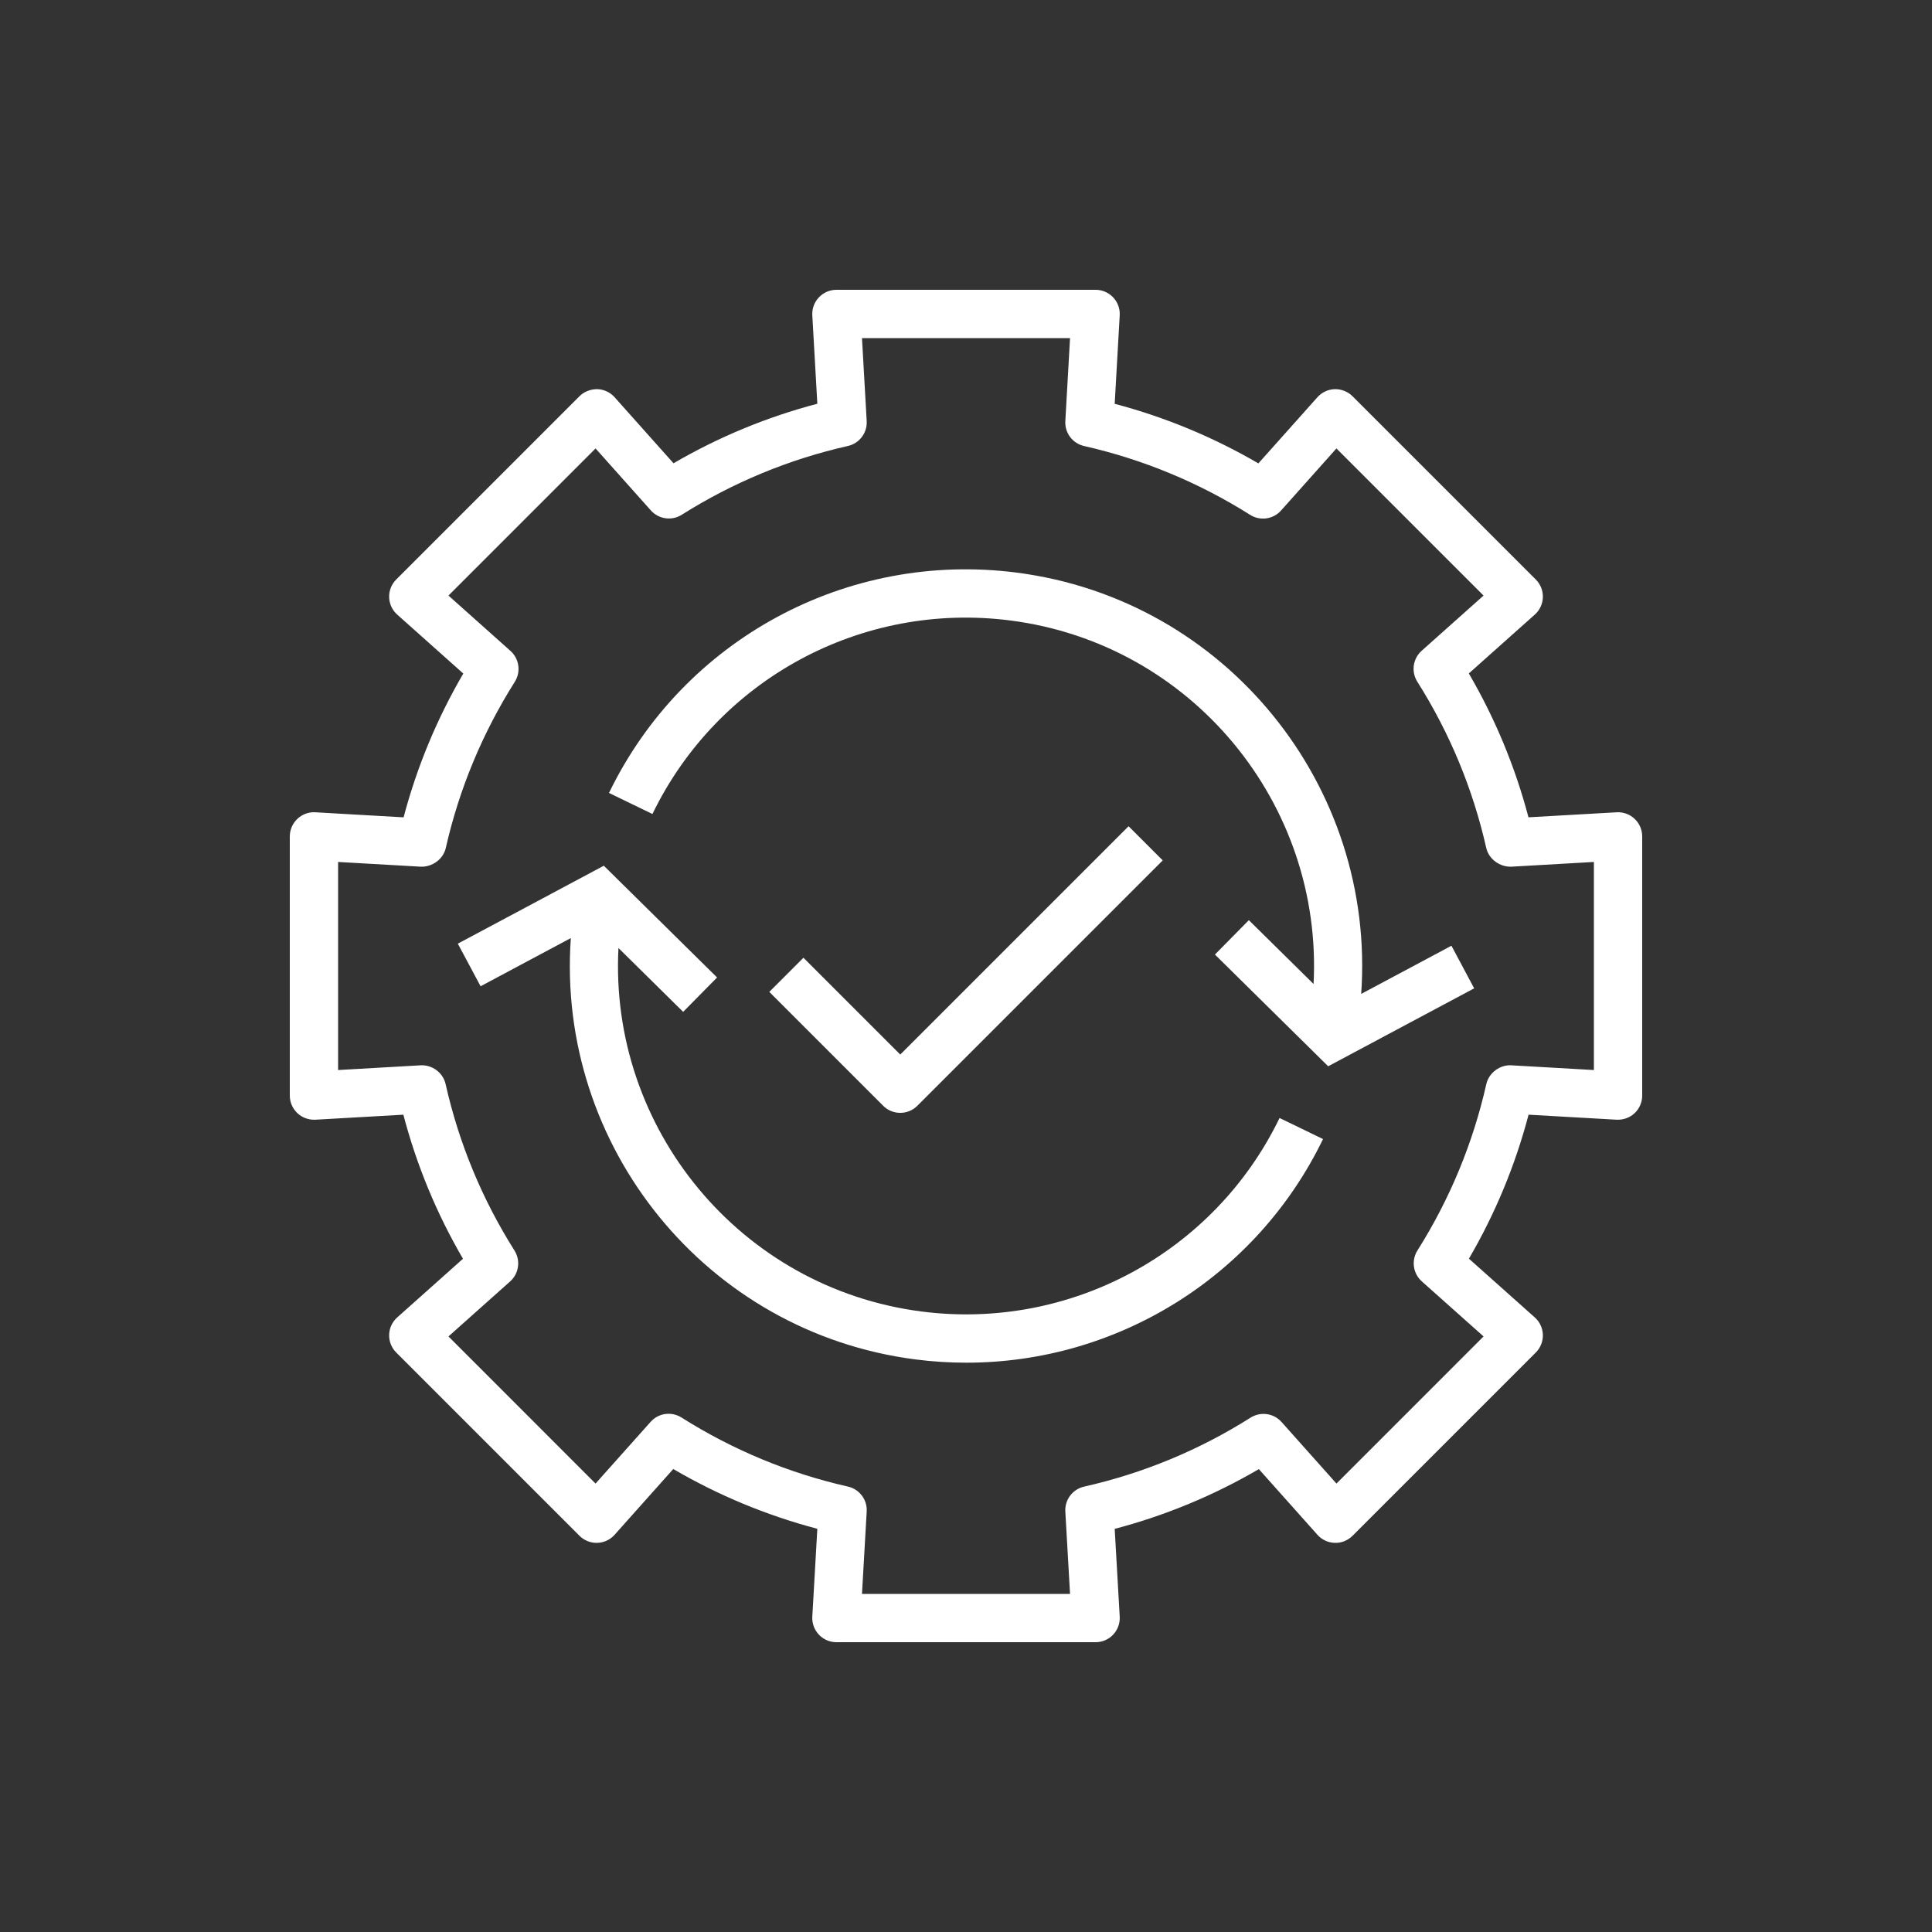 <?xml version="1.0" encoding="UTF-8"?>
<svg xmlns="http://www.w3.org/2000/svg" xmlns:xlink="http://www.w3.org/1999/xlink" width="80px" height="80px" viewBox="0 0 80 80" version="1.1">
  <rect x="0" y="0" width="80" height="80" fill="#333333" stroke="none"/>
  <title>Icon-Architecture/64/Arch_CN-Capstone_64</title>
  <defs>
    <linearGradient x1="0%" y1="100%" x2="100%" y2="0%" id="linearGradient-1">
      <stop stop-color="#055F4E" offset="0%"/>
      <stop stop-color="#56C0A7" offset="100%"/>
    </linearGradient>
  </defs>
  <g id="Icon-Architecture/64/Arch_CN-Capstone_64" stroke="none" stroke-width="1" fill="none" fill-rule="evenodd">
    <g id="Icon-Service/64/CN-Capstone_64" transform="translate(8, 8)" fill="#FFFFFF">
      <path d="M27.888,54.588 C27.916,54.1 27.587,53.663 27.111,53.556 C24.665,53.002 22.347,52.041 20.22,50.697 C19.807,50.436 19.265,50.509 18.94,50.877 L16.66,53.431 L10.57,47.339 L13.123,45.062 C13.488,44.737 13.564,44.195 13.303,43.782 C11.962,41.657 11.003,39.339 10.452,36.892 C10.345,36.414 9.897,36.088 9.42,36.112 L6,36.308 L6,27.692 L9.428,27.888 C9.889,27.903 10.351,27.588 10.46,27.11 C11.013,24.671 11.975,22.357 13.317,20.232 C13.577,19.818 13.501,19.277 13.137,18.952 L10.57,16.661 L16.661,10.569 L18.95,13.135 C19.276,13.5 19.818,13.576 20.23,13.315 C22.352,11.977 24.666,11.019 27.11,10.467 C27.587,10.359 27.916,9.923 27.888,9.435 L27.693,6 L36.308,6 L36.113,9.438 C36.084,9.925 36.413,10.361 36.89,10.469 C39.33,11.022 41.644,11.981 43.766,13.319 C44.176,13.579 44.72,13.505 45.045,13.14 L47.339,10.569 L53.431,16.661 L50.867,18.948 C50.503,19.273 50.427,19.815 50.688,20.228 C52.029,22.349 52.989,24.665 53.542,27.11 C53.65,27.588 54.119,27.903 54.575,27.888 L58,27.692 L58,36.308 L54.577,36.112 C54.119,36.085 53.654,36.413 53.545,36.891 C52.994,39.335 52.034,41.652 50.694,43.778 C50.433,44.192 50.509,44.733 50.873,45.058 L53.431,47.339 L47.34,53.431 L45.065,50.881 C44.738,50.514 44.197,50.442 43.784,50.701 C41.661,52.043 39.342,53.005 36.89,53.558 C36.413,53.666 36.084,54.103 36.113,54.591 L36.308,58 L27.693,58 L27.888,54.588 Z M38.093,59.687 C38.283,59.486 38.38,59.217 38.365,58.943 L38.157,55.307 C40.253,54.755 42.255,53.926 44.126,52.833 L46.552,55.552 C46.735,55.758 46.994,55.879 47.27,55.886 C47.535,55.899 47.811,55.789 48.005,55.594 L55.594,48.005 C55.788,47.811 55.895,47.545 55.887,47.27 C55.879,46.994 55.758,46.735 55.553,46.552 L52.825,44.119 C53.917,42.247 54.745,40.248 55.295,38.157 L58.944,38.365 C59.213,38.376 59.488,38.282 59.687,38.093 C59.887,37.904 60,37.641 60,37.366 L60,26.634 C60,26.359 59.887,26.096 59.687,25.907 C59.488,25.718 59.214,25.618 58.944,25.635 L55.291,25.843 C54.74,23.753 53.911,21.755 52.821,19.886 L55.553,17.449 C55.758,17.266 55.879,17.006 55.887,16.731 C55.895,16.456 55.788,16.19 55.594,15.996 L48.005,8.407 C47.811,8.212 47.533,8.108 47.27,8.114 C46.994,8.122 46.736,8.243 46.552,8.448 L44.107,11.188 C42.239,10.099 40.243,9.272 38.157,8.721 L38.365,5.057 C38.38,4.782 38.283,4.513 38.093,4.314 C37.905,4.113 37.642,4 37.367,4 L26.634,4 C26.359,4 26.096,4.113 25.908,4.314 C25.718,4.513 25.62,4.782 25.636,5.057 L25.844,8.718 C23.754,9.268 21.758,10.094 19.889,11.183 L17.449,8.448 C17.266,8.243 17.006,8.122 16.731,8.114 C16.472,8.11 16.19,8.212 15.995,8.407 L8.407,15.996 C8.212,16.19 8.106,16.456 8.114,16.731 C8.121,17.006 8.242,17.266 8.448,17.449 L11.184,19.89 C10.092,21.761 9.263,23.757 8.712,25.844 L5.057,25.635 C4.785,25.617 4.513,25.718 4.314,25.907 C4.114,26.096 4,26.359 4,26.634 L4,37.366 C4,37.641 4.114,37.904 4.314,38.093 C4.513,38.282 4.786,38.377 5.057,38.365 L8.702,38.157 C9.252,40.251 10.079,42.251 11.171,44.123 L8.448,46.552 C8.242,46.735 8.121,46.994 8.114,47.27 C8.106,47.545 8.212,47.811 8.407,48.005 L15.995,55.594 C16.19,55.789 16.469,55.897 16.731,55.886 C17.006,55.879 17.266,55.758 17.449,55.552 L19.878,52.829 C21.751,53.922 23.752,54.753 25.844,55.304 L25.636,58.943 C25.62,59.218 25.718,59.486 25.908,59.687 C26.096,59.887 26.359,60 26.634,60 L37.367,60 C37.642,60 37.905,59.887 38.093,59.687 L38.093,59.687 Z M29.985,37.788 L40.146,27.627 L38.732,26.213 L29.278,35.667 L25.269,31.658 L23.855,33.072 L28.571,37.788 C28.766,37.983 29.022,38.081 29.278,38.081 C29.534,38.081 29.789,37.983 29.985,37.788 L29.985,37.788 Z M52.101,31.161 L48.364,33.156 C48.975,24.545 42.762,16.824 34.095,15.71 C27.077,14.807 20.297,18.474 17.217,24.834 L19.016,25.706 C21.723,20.121 27.68,16.9 33.839,17.693 C41.361,18.66 46.782,25.292 46.392,32.745 L43.712,30.102 L42.308,31.526 L46.997,36.152 L53.042,32.925 L52.101,31.161 Z M46.784,39.166 C44.014,44.884 38.249,48.426 32.016,48.426 C31.317,48.426 30.614,48.382 29.906,48.291 C21.239,47.176 15.026,39.455 15.637,30.844 L11.9,32.839 L10.958,31.075 L17.003,27.848 L21.693,32.475 L20.288,33.899 L17.609,31.255 C17.219,38.709 22.64,45.34 30.161,46.307 C36.306,47.098 42.279,43.88 44.984,38.294 L46.784,39.166 Z" id="Fill-1"/>
    </g>
  </g>
</svg>
